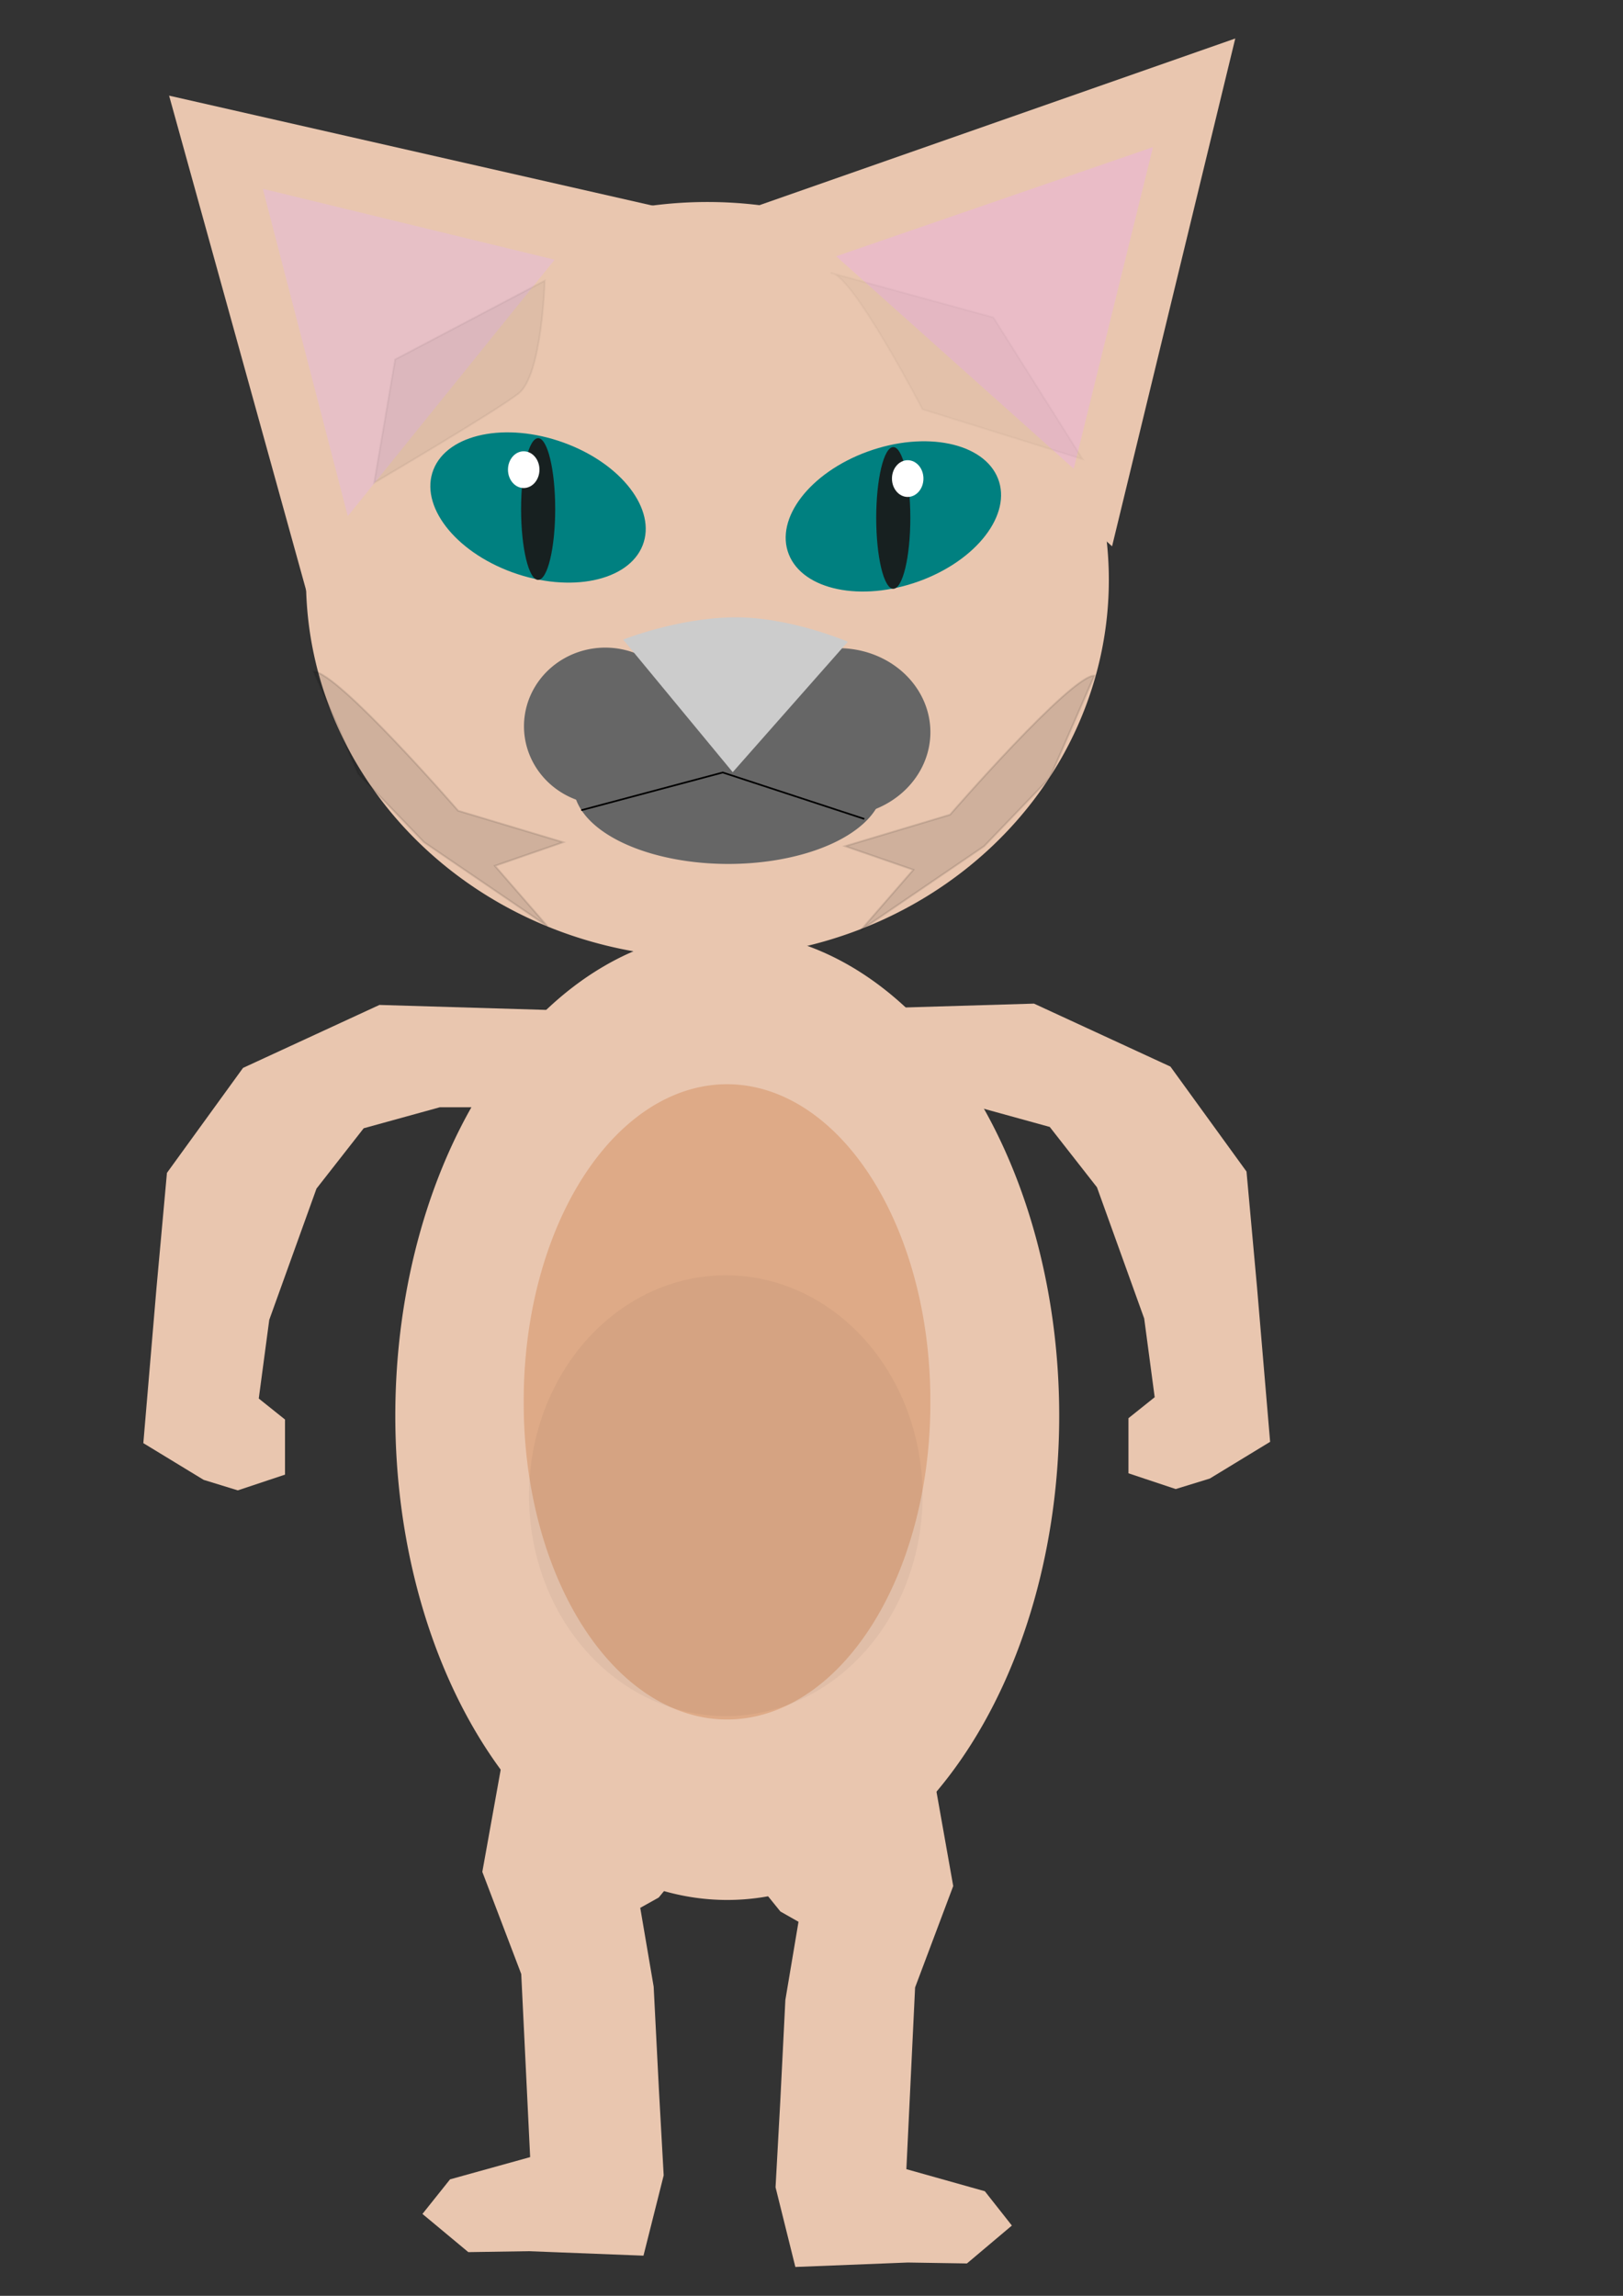 <?xml version="1.0" encoding="UTF-8" standalone="no"?>
<!-- Created with Inkscape (http://www.inkscape.org/) -->

<svg
   xmlns:dc="http://purl.org/dc/elements/1.1/"
   xmlns:cc="http://creativecommons.org/ns#"
   xmlns:rdf="http://www.w3.org/1999/02/22-rdf-syntax-ns#"
   xmlns:svg="http://www.w3.org/2000/svg"
   xmlns="http://www.w3.org/2000/svg"
   xmlns:sodipodi="http://sodipodi.sourceforge.net/DTD/sodipodi-0.dtd"
   xmlns:inkscape="http://www.inkscape.org/namespaces/inkscape"
   width="744.094"
   height="1052.362"
   id="svg3773"
   version="1.1"
   inkscape:version="0.48.4 r9939"
   sodipodi:docname="Felyne.svg"
   inkscape:export-filename="/home/phineast/Phins_Project/Felyne.png"
   inkscape:export-xdpi="90"
   inkscape:export-ydpi="90">
  <rect width="100%" height="100%" fill="#333333" stroke="none"/>
  <defs
     id="defs3775" />
  <sodipodi:namedview
     id="base"
     pagecolor="#ffffff"
     bordercolor="#666666"
     borderopacity="1.0"
     inkscape:pageopacity="0.0"
     inkscape:pageshadow="2"
     inkscape:zoom="0.49497475"
     inkscape:cx="575.92798"
     inkscape:cy="430.76118"
     inkscape:document-units="px"
     inkscape:current-layer="layer1"
     showgrid="false"
     inkscape:window-width="1375"
     inkscape:window-height="876"
     inkscape:window-x="65"
     inkscape:window-y="24"
     inkscape:window-maximized="1" />
  <g
     inkscape:label="Layer 1"
     inkscape:groupmode="layer"
     id="layer1">
    <path
       sodipodi:type="arc"
       style="fill:#e9c6af;fill-opacity:1;stroke:none"
       id="path3781"
       sodipodi:cx="372.85715"
       sodipodi:cy="312.36218"
       sodipodi:rx="218.57143"
       sodipodi:ry="205.71428"
       d="m 591.429,312.362 a 218.571,205.714 0 1 1 -437.143,0 218.571,205.714 0 1 1 437.143,0 z"
       transform="matrix(0.842,0,0,0.842,10.386,2.797)" />
    <path
       sodipodi:type="star"
       style="fill:#e9c6af;fill-opacity:1;stroke:none"
       id="path3783"
       sodipodi:sides="3"
       sodipodi:cx="-845.71429"
       sodipodi:cy="-59.066387"
       sodipodi:r1="206.28888"
       sodipodi:r2="103.14444"
       sodipodi:arg1="0.53804421"
       sodipodi:arg2="1.5852418"
       inkscape:flatsided="false"
       inkscape:rounded="0"
       inkscape:randomized="0"
       d="m -668.571,46.648 -178.633,-2.581 -178.633,-2.581 91.551,-153.41 91.551,-153.41 87.082,155.991 z"
       inkscape:transform-center-x="18.803474"
       inkscape:transform-center-y="12.411083"
       transform="matrix(0.48,0.423,-0.449,0.51,851.705,509.444)" />
    <path
       sodipodi:type="star"
       style="fill:#e9c6af;fill-opacity:1;stroke:none"
       id="path3785"
       sodipodi:sides="3"
       sodipodi:cx="-840"
       sodipodi:cy="-79.066391"
       sodipodi:r1="221.1842"
       sodipodi:r2="110.5921"
       sodipodi:arg1="-2.6432769"
       sodipodi:arg2="-1.5960793"
       inkscape:flatsided="false"
       inkscape:rounded="0"
       inkscape:randomized="0"
       d="m -1034.286,-184.781 191.49,-4.842 191.49,-4.842 -91.551,168.256 -91.551,168.256 -99.939,-163.414 z"
       inkscape:transform-center-x="-15.946112"
       inkscape:transform-center-y="22.693584"
       transform="matrix(0.593,0.152,-0.159,0.642,661.478,319.684)" />
    <path
       sodipodi:type="arc"
       style="fill:#666666;fill-opacity:1;stroke:none"
       id="path4295"
       sodipodi:cx="-717.14288"
       sodipodi:cy="579.50507"
       sodipodi:rx="114.28571"
       sodipodi:ry="55.714287"
       d="m -602.857,579.505 a 114.286,55.714 0 1 1 -228.571,0 114.286,55.714 0 1 1 228.571,0 z"
       transform="matrix(0.621,0,0,0.648,779.237,-15.711)" />
    <path
       sodipodi:type="arc"
       style="fill:#666666;fill-opacity:1;stroke:none"
       id="path4297"
       sodipodi:cx="-857.14288"
       sodipodi:cy="493.79074"
       sodipodi:rx="77.14286"
       sodipodi:ry="70"
       d="m -780,493.791 a 77.143,70 0 1 1 -154.286,0 77.143,70 0 1 1 154.286,0 z"
       transform="matrix(0.483,0,0,0.515,691.491,78.607)" />
    <path
       sodipodi:type="arc"
       style="fill:#666666;fill-opacity:1;stroke:none"
       id="path4301"
       sodipodi:cx="-727.14288"
       sodipodi:cy="398.07648"
       sodipodi:rx="75.714287"
       sodipodi:ry="71.428574"
       d="m -651.429,398.076 a 75.714,71.429 0 1 1 -151.429,0 75.714,71.429 0 1 1 151.429,0 z"
       transform="matrix(0.556,0,0,0.539,788.748,121.049)" />
    <path
       style="fill:#cccccc;fill-opacity:1;stroke:none"
       inkscape:transform-center-x="-0.42156519"
       inkscape:transform-center-y="9.8006476"
       d="m 285.705,293.183 c 0,0 24.487,-9.804 50.292,-10.211 25.805,-0.407 52.698,11.198 52.698,11.198 l -26.38,29.895 -26.38,29.895 -25.115,-30.389 z"
       id="path4303"
       inkscape:connector-curvature="0"
       sodipodi:nodetypes="czccccc" />
    <path
       style="fill:none;stroke:#000000;stroke-width:0.766px;stroke-linecap:butt;stroke-linejoin:miter;stroke-opacity:1"
       d="m 266.494,371.387 64.882,-17.288 64.882,21.278"
       id="path4308"
       inkscape:connector-curvature="0" />
    <g
       id="g4421"
       transform="matrix(0.842,0,0,0.842,456.62,37.678)">
      <g
         style="stroke:none"
         transform="translate(-61.429,-52.857)"
         id="g4377">
        <path
           sodipodi:type="arc"
           style="fill:#008080;fill-opacity:1;stroke:none"
           id="path4363"
           sodipodi:cx="-407.85715"
           sodipodi:cy="210.21933"
           sodipodi:rx="56.42857"
           sodipodi:ry="36.42857"
           d="m -351.429,210.219 c 0,20.119 -25.264,36.429 -56.429,36.429 -31.165,0 -56.429,-16.31 -56.429,-36.429 0,-20.119 25.264,-36.429 56.429,-36.429 31.165,0 56.429,16.31 56.429,36.429 z"
           transform="matrix(1.009,0.366,-0.384,0.969,304.338,229.961)" />
        <path
           style="fill:none;stroke:none"
           d="m -164.612,251.952 c 0,0 33.359,24.573 39.553,39.539 6.194,14.966 6.815,34.201 6.815,34.201"
           id="path4365"
           inkscape:connector-curvature="0"
           sodipodi:nodetypes="czc" />
        <path
           sodipodi:type="arc"
           style="fill:#172020;fill-opacity:1;stroke:none"
           id="path4375"
           sodipodi:cx="-92.14286"
           sodipodi:cy="239.50504"
           sodipodi:rx="9.2857141"
           sodipodi:ry="38.57143"
           d="m -82.857,239.505 c 0,21.302 -4.157,38.571 -9.286,38.571 -5.128,0 -9.286,-17.269 -9.286,-38.571 0,-21.302 4.157,-38.571 9.286,-38.571 5.128,0 9.286,17.269 9.286,38.571 z"
           transform="translate(-95.714,45.714)" />
      </g>
      <path
         transform="translate(-51.429,1.429)"
         d="m -197.143,209.505 c 0,5.523 -3.838,10 -8.571,10 -4.734,0 -8.571,-4.477 -8.571,-10 0,-5.523 3.838,-10 8.571,-10 4.734,0 8.571,4.477 8.571,10 z"
         sodipodi:ry="10"
         sodipodi:rx="8.5714283"
         sodipodi:cy="209.50504"
         sodipodi:cx="-205.71428"
         id="path4382"
         style="fill:#ffffff;fill-opacity:1;stroke:none"
         sodipodi:type="arc" />
    </g>
    <g
       id="g4421-7"
       transform="matrix(-0.842,0,0,0.842,199.637,41.764)">
      <g
         style="stroke:none"
         transform="translate(-61.429,-52.857)"
         id="g4377-1">
        <path
           sodipodi:type="arc"
           style="fill:#008080;fill-opacity:1;stroke:none"
           id="path4363-4"
           sodipodi:cx="-407.85715"
           sodipodi:cy="210.21933"
           sodipodi:rx="56.42857"
           sodipodi:ry="36.42857"
           d="m -351.429,210.219 c 0,20.119 -25.264,36.429 -56.429,36.429 -31.165,0 -56.429,-16.31 -56.429,-36.429 0,-20.119 25.264,-36.429 56.429,-36.429 31.165,0 56.429,16.31 56.429,36.429 z"
           transform="matrix(1.009,0.366,-0.384,0.969,304.338,229.961)" />
        <path
           style="fill:none;stroke:none"
           d="m -164.612,251.952 c 0,0 33.359,24.573 39.553,39.539 6.194,14.966 6.815,34.201 6.815,34.201"
           id="path4365-1"
           inkscape:connector-curvature="0"
           sodipodi:nodetypes="czc" />
        <path
           sodipodi:type="arc"
           style="fill:#172020;fill-opacity:1;stroke:none"
           id="path4375-3"
           sodipodi:cx="-92.14286"
           sodipodi:cy="239.50504"
           sodipodi:rx="9.2857141"
           sodipodi:ry="38.57143"
           d="m -82.857,239.505 c 0,21.302 -4.157,38.571 -9.286,38.571 -5.128,0 -9.286,-17.269 -9.286,-38.571 0,-21.302 4.157,-38.571 9.286,-38.571 5.128,0 9.286,17.269 9.286,38.571 z"
           transform="translate(-95.714,45.714)" />
      </g>
      <path
         transform="translate(-51.429,1.429)"
         d="m -197.143,209.505 c 0,5.523 -3.838,10 -8.571,10 -4.734,0 -8.571,-4.477 -8.571,-10 0,-5.523 3.838,-10 8.571,-10 4.734,0 8.571,4.477 8.571,10 z"
         sodipodi:ry="10"
         sodipodi:rx="8.5714283"
         sodipodi:cy="209.50504"
         sodipodi:cx="-205.71428"
         id="path4382-1"
         style="fill:#ffffff;fill-opacity:1;stroke:none"
         sodipodi:type="arc" />
    </g>
    <path
       sodipodi:type="star"
       style="fill:#e7c0c6;fill-opacity:1;stroke:none"
       id="path3785-4"
       sodipodi:sides="3"
       sodipodi:cx="-840"
       sodipodi:cy="-79.066391"
       sodipodi:r1="221.1842"
       sodipodi:r2="110.5921"
       sodipodi:arg1="-2.6432769"
       sodipodi:arg2="-1.5960793"
       inkscape:flatsided="false"
       inkscape:rounded="0"
       inkscape:randomized="0"
       d="m -1034.286,-184.781 191.49,-4.842 191.49,-4.842 -91.551,168.256 -91.551,168.256 -99.939,-163.414 z"
       inkscape:transform-center-x="-9.3189593"
       inkscape:transform-center-y="14.166272"
       transform="matrix(0.347,0.095,-0.093,0.401,462.206,258.897)" />
    <path
       sodipodi:type="star"
       style="fill:#eabcc7;fill-opacity:1;stroke:none"
       id="path3783-2"
       sodipodi:sides="3"
       sodipodi:cx="-845.71429"
       sodipodi:cy="-59.066387"
       sodipodi:r1="206.28888"
       sodipodi:r2="103.14444"
       sodipodi:arg1="0.53804421"
       sodipodi:arg2="1.5852418"
       inkscape:flatsided="false"
       inkscape:rounded="0"
       inkscape:randomized="0"
       d="m -668.571,46.648 -178.633,-2.581 -178.633,-2.581 91.551,-153.41 91.551,-153.41 87.082,155.991 z"
       inkscape:transform-center-x="12.092817"
       inkscape:transform-center-y="7.8602465"
       transform="matrix(0.309,0.268,-0.289,0.323,712.334,378.988)" />
    <path
       style="opacity:0.111;fill:#000000;stroke:#000000;stroke-width:0.842px;stroke-linecap:butt;stroke-linejoin:miter;stroke-opacity:1"
       d="m 143.895,307.888 c 10.825,0 66.153,63.748 66.153,63.748 l 48.111,14.433 -31.272,10.825 24.056,27.664 -56.531,-38.489 -30.07,-31.272 z"
       id="path4541"
       inkscape:connector-curvature="0" />
    <path
       style="opacity:0.111;fill:#000000;stroke:#000000;stroke-width:0.842px;stroke-linecap:butt;stroke-linejoin:miter;stroke-opacity:1"
       d="m 501.724,309.692 c -10.825,0 -66.153,63.748 -66.153,63.748 l -48.111,14.433 31.272,10.825 -24.056,27.664 56.531,-38.489 30.07,-31.272 z"
       id="path4541-1"
       inkscape:connector-curvature="0" />
    <path
       style="opacity:0.029;fill:#000000;stroke:#000000;stroke-width:0.842px;stroke-linecap:butt;stroke-linejoin:miter;stroke-opacity:1"
       d="m 380.844,125.064 c 9.622,0 42.098,62.545 42.098,62.545 l 73.37,22.853 -40.895,-64.95 z"
       id="path4561"
       inkscape:connector-curvature="0" />
    <path
       style="opacity:0.049;fill:#000000;stroke:#000000;stroke-width:0.842px;stroke-linecap:butt;stroke-linejoin:miter;stroke-opacity:1"
       d="m 249.741,128.673 c 0,0 -1.203,43.3 -12.028,51.72 -10.825,8.42 -66.153,40.895 -66.153,40.895 l 9.622,-56.531 z"
       id="path4563"
       inkscape:connector-curvature="0" />
    <path
       sodipodi:type="arc"
       style="fill:#e9c6af;fill-opacity:1;stroke:none"
       id="path4565"
       sodipodi:cx="376.42856"
       sodipodi:cy="819.50507"
       sodipodi:rx="153.57143"
       sodipodi:ry="315.71429"
       d="m 530,819.505 a 153.571,315.714 0 1 1 -307.143,0 153.571,315.714 0 1 1 307.143,0 z"
       transform="matrix(0.991,0,0,0.703,-39.616,72.852)" />
    <path
       style="fill:#e9c6af;stroke:none"
       d="m 254.552,463.048 -80.587,-2.406 -62.545,28.867 -34.881,48.111 -4.811,52.923 -6.014,70.964 27.664,16.839 15.636,4.811 21.65,-7.217 0,-25.259 -12.028,-9.622 4.811,-36.084 21.65,-60.139 21.65,-27.664 34.881,-9.622 22.853,0 z"
       id="path4567"
       inkscape:connector-curvature="0" />
    <path
       style="fill:#e9c6af;stroke:none"
       d="m 393.474,462.446 80.587,-2.406 62.545,28.867 34.881,48.111 4.811,52.923 6.014,70.964 -27.664,16.839 -15.636,4.811 -21.65,-7.217 0,-25.259 12.028,-9.622 -4.811,-36.084 -21.65,-60.139 -21.65,-27.664 -34.881,-9.622 -22.853,0 z"
       id="path4567-3"
       inkscape:connector-curvature="0" />
    <path
       sodipodi:type="arc"
       style="fill:#deaa87;fill-opacity:1;stroke:none"
       id="path4587"
       sodipodi:cx="325.71429"
       sodipodi:cy="707.36218"
       sodipodi:rx="41.42857"
       sodipodi:ry="126.42857"
       d="m 367.143,707.362 a 41.429,126.429 0 1 1 -82.857,0 41.429,126.429 0 1 1 82.857,0 z"
       transform="matrix(2.25,0,0,1.146,-399.536,-168.045)" />
    <path
       sodipodi:type="arc"
       style="opacity:0.041;fill:#000000;fill-opacity:1;stroke:none"
       id="path4589"
       sodipodi:cx="382.85715"
       sodipodi:cy="810.93359"
       sodipodi:rx="107.14286"
       sodipodi:ry="120"
       d="m 490,810.934 a 107.143,120 0 1 1 -214.286,0 107.143,120 0 1 1 214.286,0 z"
       transform="matrix(0.842,0,0,0.842,10.386,2.797)" />
    <path
       style="fill:#e9c6af;stroke:none"
       d="m 319.13,810.714 -89.037,-2.519 -8.964,49.831 17.843,46.826 4.081,83.933 -36.715,10.189 -12.66,15.855 21.035,17.51 27.679,-0.432 52.622,2.05 9.263,-36.801 -2.202,-39.574 -2.391,-46.953 -6.149,-36.1 8.469,-4.733 10.214,-12.471 z"
       id="path4567-8"
       inkscape:connector-curvature="0"
       sodipodi:nodetypes="ccccccccccccccccc" />
    <path
       style="fill:#e9c6af;stroke:none"
       d="m 341.019,817.577 87.221,-2.501 8.781,49.455 -17.479,46.473 -3.998,83.301 35.966,10.112 12.402,15.735 -20.606,17.378 -27.115,-0.429 -51.549,2.035 -9.074,-36.524 2.157,-39.275 2.342,-46.599 6.024,-35.828 -8.296,-4.698 -10.006,-12.377 z"
       id="path4567-8-3"
       inkscape:connector-curvature="0"
       sodipodi:nodetypes="ccccccccccccccccc" />
  </g>
</svg>
